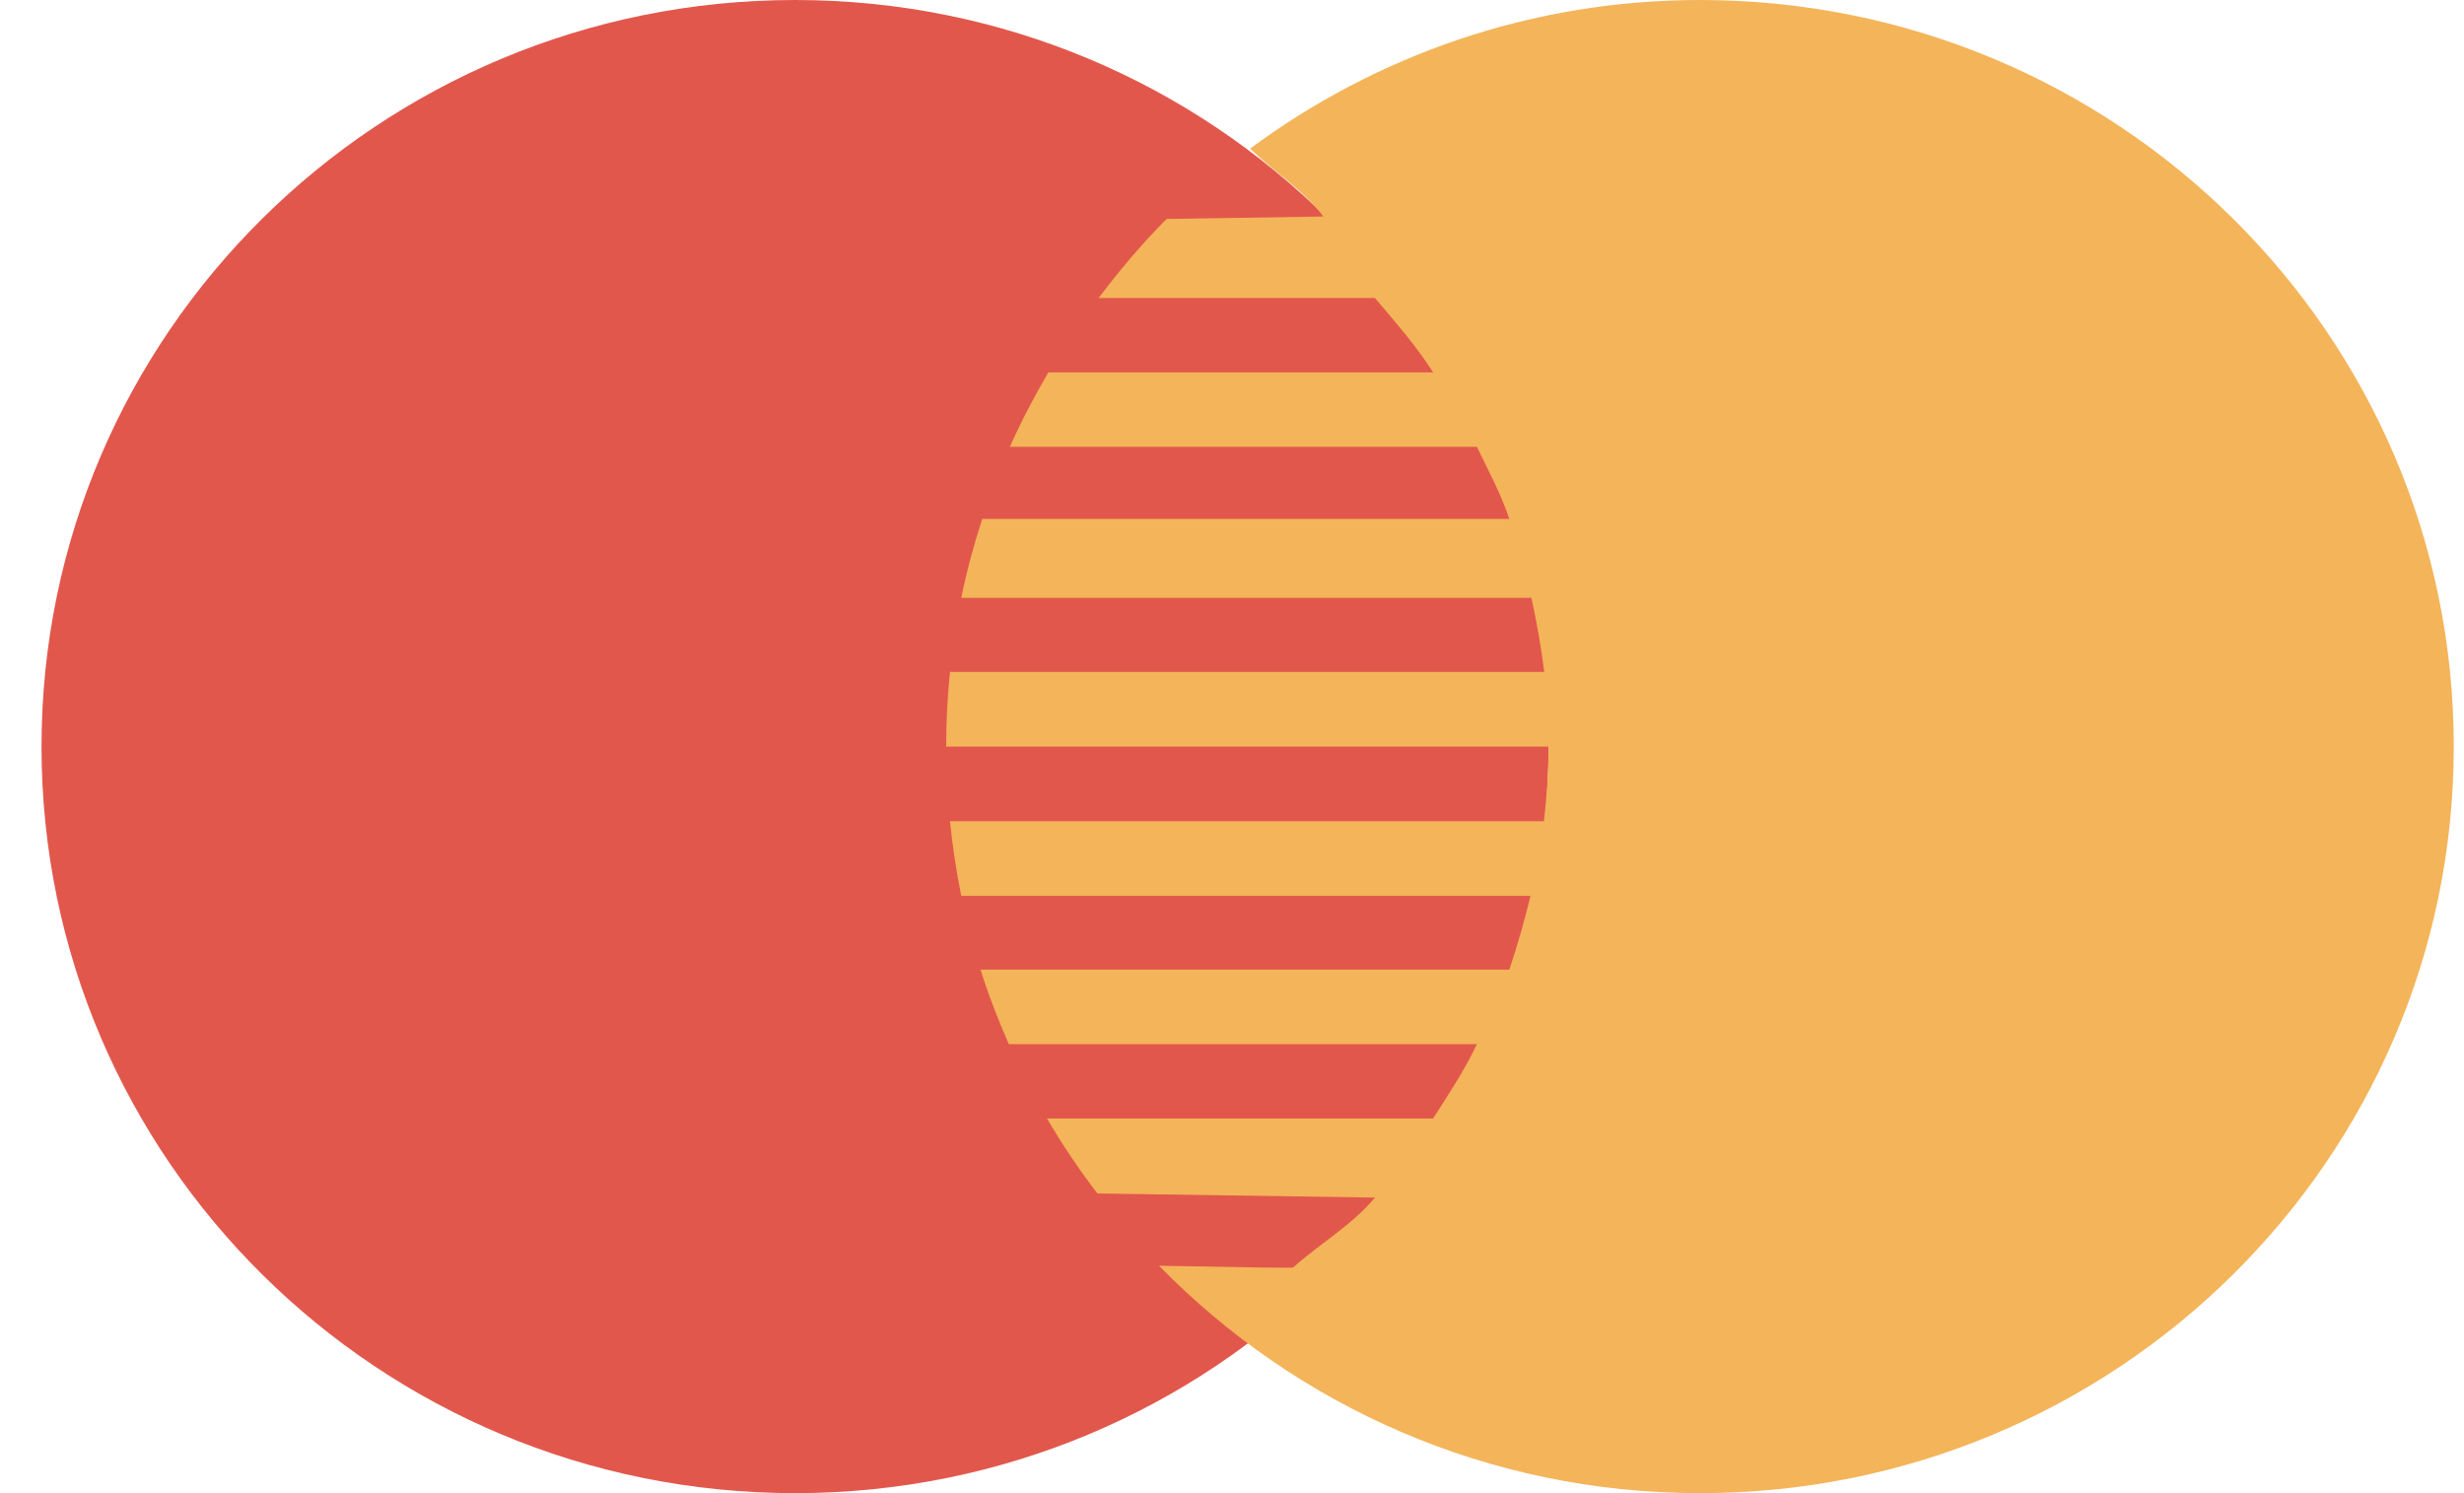 <svg width="33" height="20" viewBox="0 0 33 20" fill="none" xmlns="http://www.w3.org/2000/svg">
<path d="M20.74 10C20.74 15.524 16.222 20 10.648 20C5.073 20 0.556 15.523 0.556 10C0.556 4.477 5.074 0 10.648 0C16.221 0 20.74 4.477 20.74 10Z" fill="#E2574C"/>
<path d="M22.768 0C20.505 0 18.421 0.747 16.738 1.994L16.746 1.995C17.077 2.312 17.442 2.535 17.724 2.9L15.624 2.933C15.295 3.262 14.995 3.62 14.713 3.992H18.415C18.697 4.327 18.957 4.618 19.194 4.988H14.041C13.852 5.31 13.678 5.641 13.525 5.985H19.78C19.944 6.328 20.09 6.587 20.214 6.95H13.155C13.043 7.295 12.947 7.648 12.874 8.008H20.51C20.585 8.354 20.642 8.674 20.682 9H12.723C12.689 9.329 12.672 9.663 12.672 10H20.739C20.739 10.354 20.714 10.682 20.678 11H12.723C12.757 11.339 12.808 11.672 12.874 12H20.498C20.419 12.324 20.328 12.65 20.214 12.988H13.132C13.239 13.33 13.369 13.662 13.511 13.986H19.78C19.607 14.35 19.41 14.641 19.193 14.982H14.023C14.227 15.332 14.452 15.666 14.697 15.986L18.415 16.041C18.098 16.418 17.692 16.645 17.321 16.975C17.341 16.991 16.729 16.973 15.522 16.954C17.357 18.83 19.923 20 22.768 20C28.344 20 32.863 15.523 32.863 10C32.863 4.477 28.345 0 22.768 0Z" fill="#F4B459"/>
</svg>
